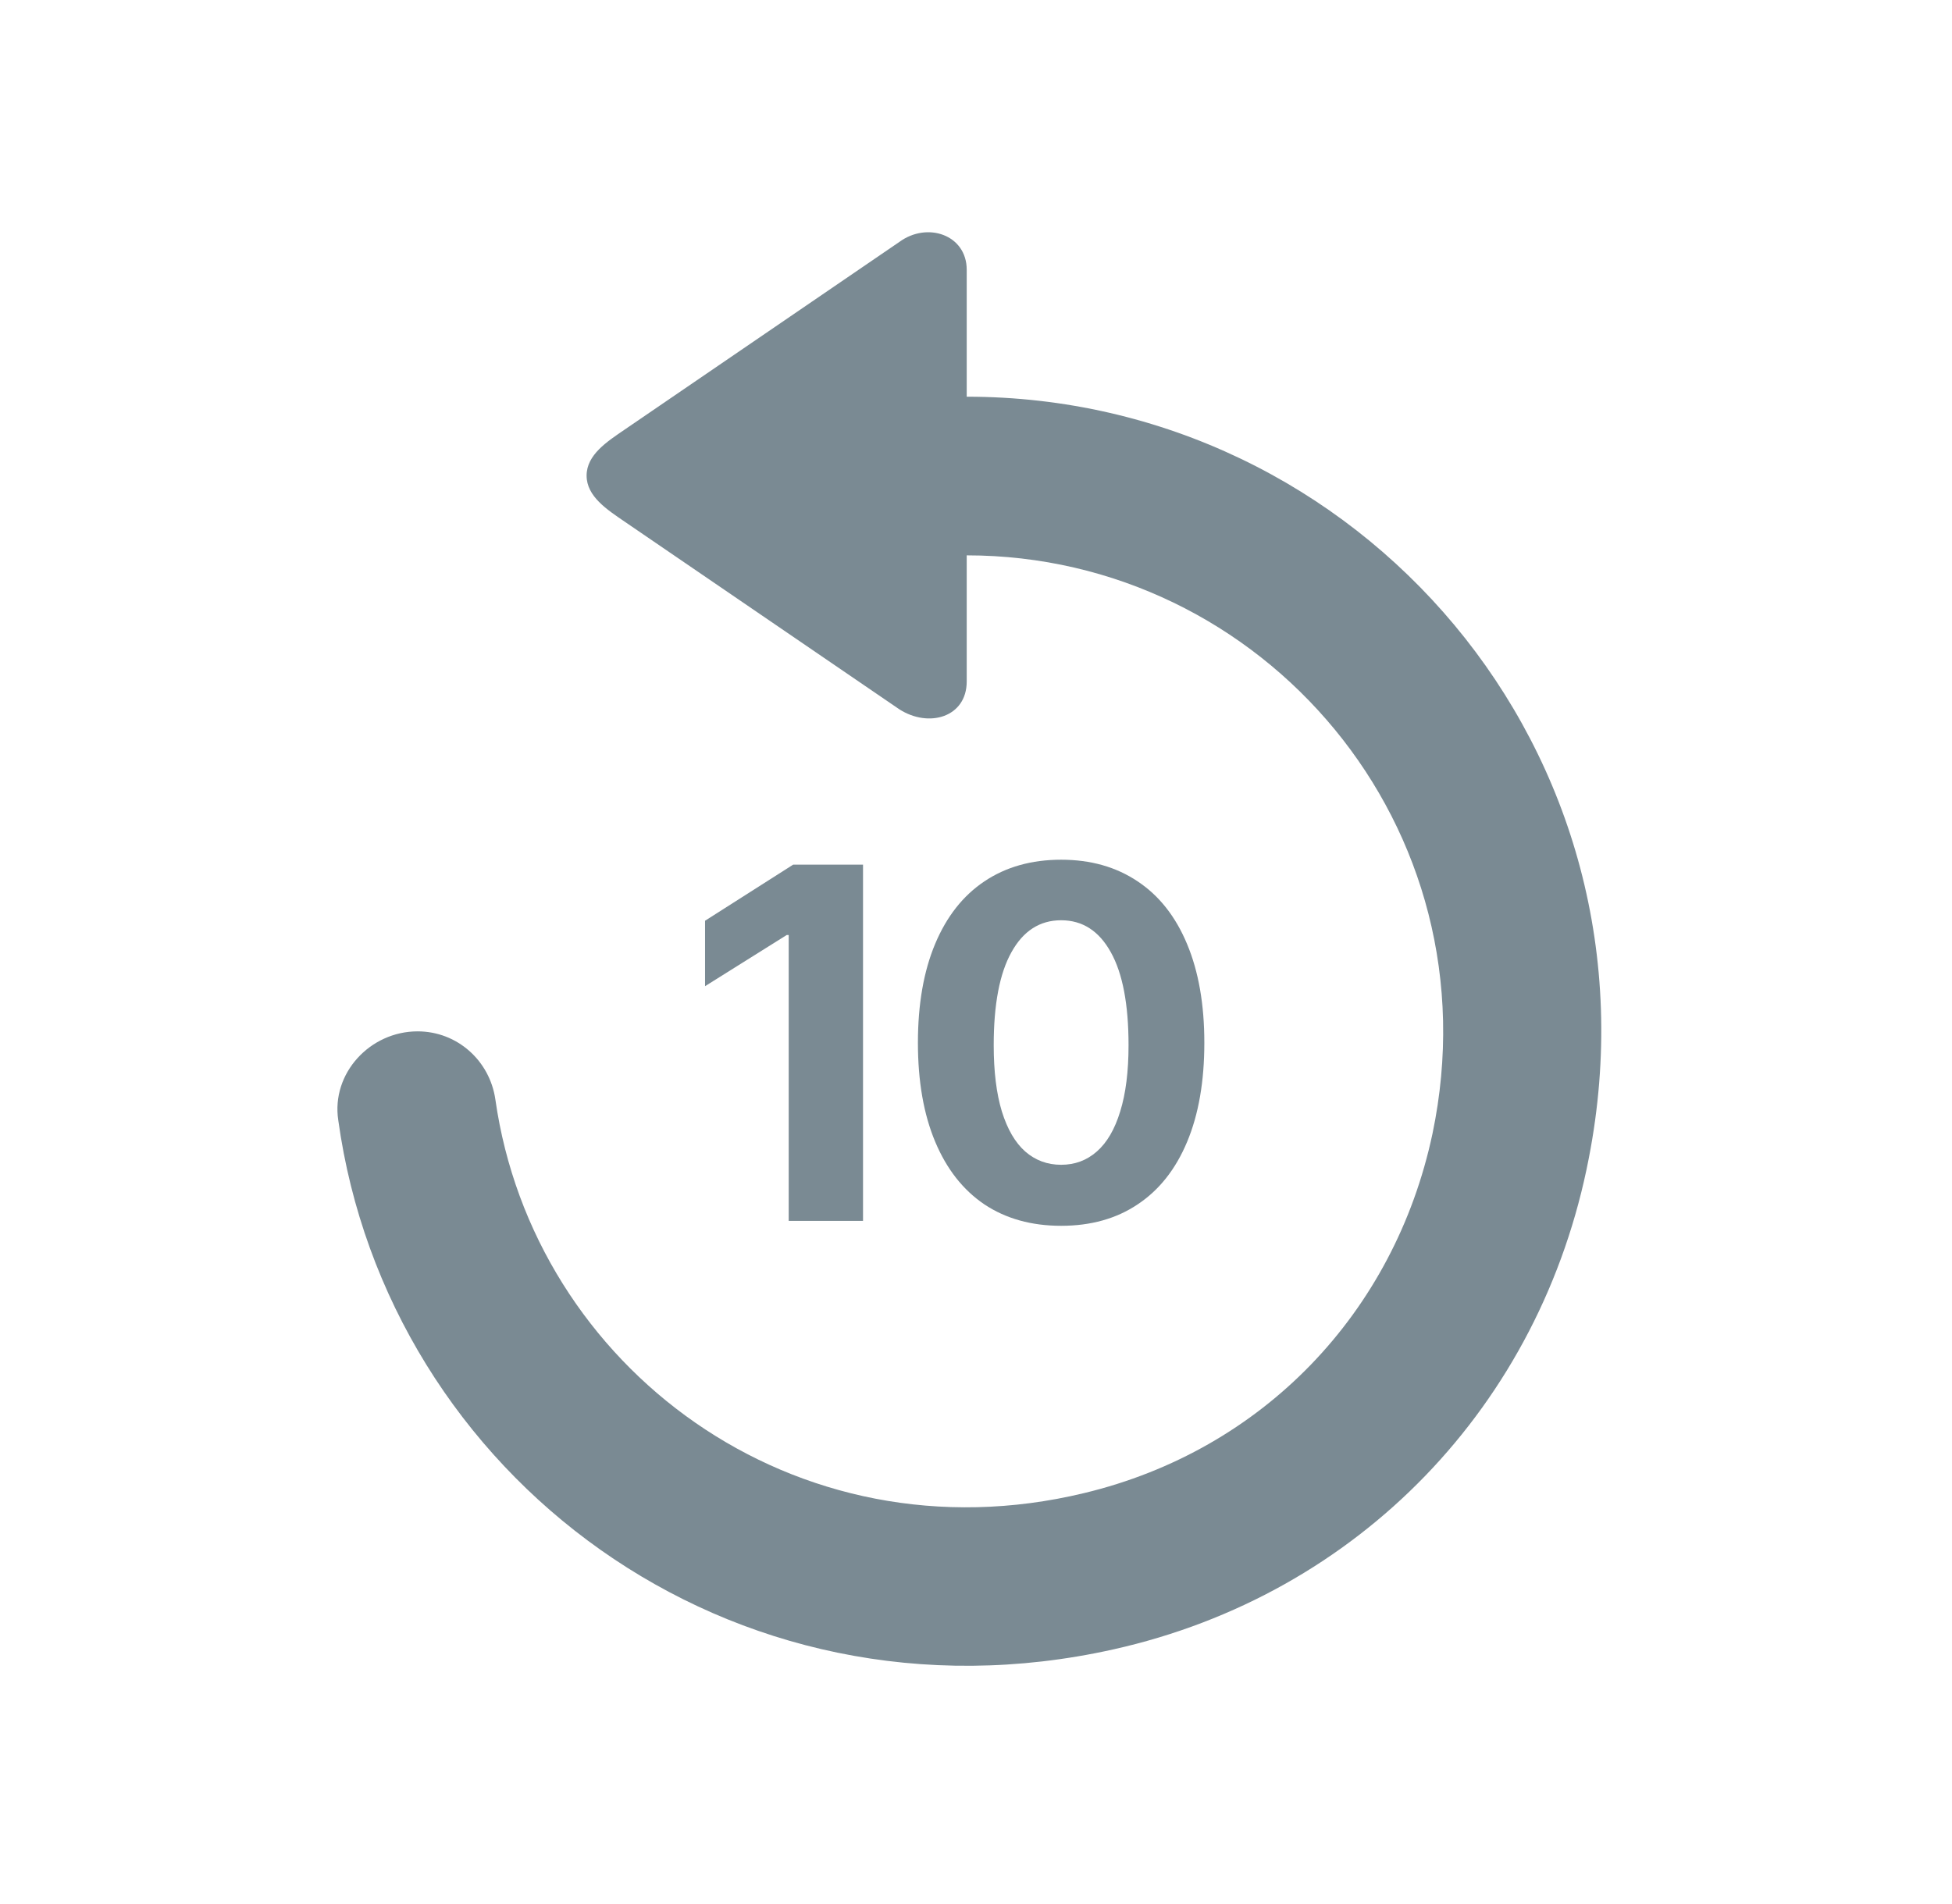 <svg width="41" height="40" viewBox="0 0 41 40" fill="none" xmlns="http://www.w3.org/2000/svg">
<path d="M8.771 21.667C9.605 21.667 10.288 22.284 10.405 23.1C11.205 28.717 16.688 32.834 22.771 31.367C26.521 30.467 29.288 27.584 30.088 23.817C31.438 17.367 26.521 11.667 20.305 11.667V14.317C20.305 15.067 19.51 15.3 18.888 14.9L13.116 10.956C12.754 10.708 12.321 10.43 12.321 9.992C12.321 9.553 12.754 9.276 13.116 9.028L18.888 5.084C19.478 4.65 20.305 4.934 20.305 5.667V8.334C28.538 8.334 35.038 15.8 33.371 24.334C32.371 29.517 28.538 33.5 23.388 34.65C15.338 36.45 8.138 30.983 7.105 23.534C6.955 22.55 7.771 21.667 8.771 21.667Z" fill="#7A8A93"/>
<path d="M18.127 25.648H16.566V19.643H16.524L14.809 20.718V19.343L16.659 18.165H18.127V25.648Z" fill="#7A8A93"/>
<path d="M22.288 25.752C21.665 25.752 21.127 25.602 20.676 25.302C20.228 24.999 19.883 24.56 19.642 23.984C19.401 23.409 19.28 22.716 19.28 21.907C19.28 21.097 19.401 20.404 19.642 19.829C19.883 19.254 20.228 18.816 20.676 18.516C21.127 18.213 21.665 18.061 22.288 18.061C22.908 18.061 23.444 18.213 23.895 18.516C24.347 18.816 24.693 19.255 24.934 19.834C25.175 20.41 25.296 21.1 25.296 21.907C25.296 22.72 25.175 23.414 24.934 23.989C24.693 24.565 24.347 25.002 23.895 25.302C23.448 25.602 22.912 25.752 22.288 25.752ZM22.288 24.47C22.578 24.47 22.827 24.377 23.038 24.191C23.251 24.005 23.415 23.724 23.529 23.349C23.646 22.973 23.704 22.51 23.704 21.958C23.704 21.1 23.58 20.449 23.332 20.005C23.084 19.557 22.736 19.333 22.288 19.333C21.84 19.333 21.492 19.557 21.244 20.005C20.996 20.449 20.872 21.1 20.872 21.958C20.872 22.51 20.929 22.973 21.043 23.349C21.16 23.724 21.323 24.005 21.534 24.191C21.747 24.377 21.999 24.47 22.288 24.47Z" fill="#7A8A93"/>
</svg>
